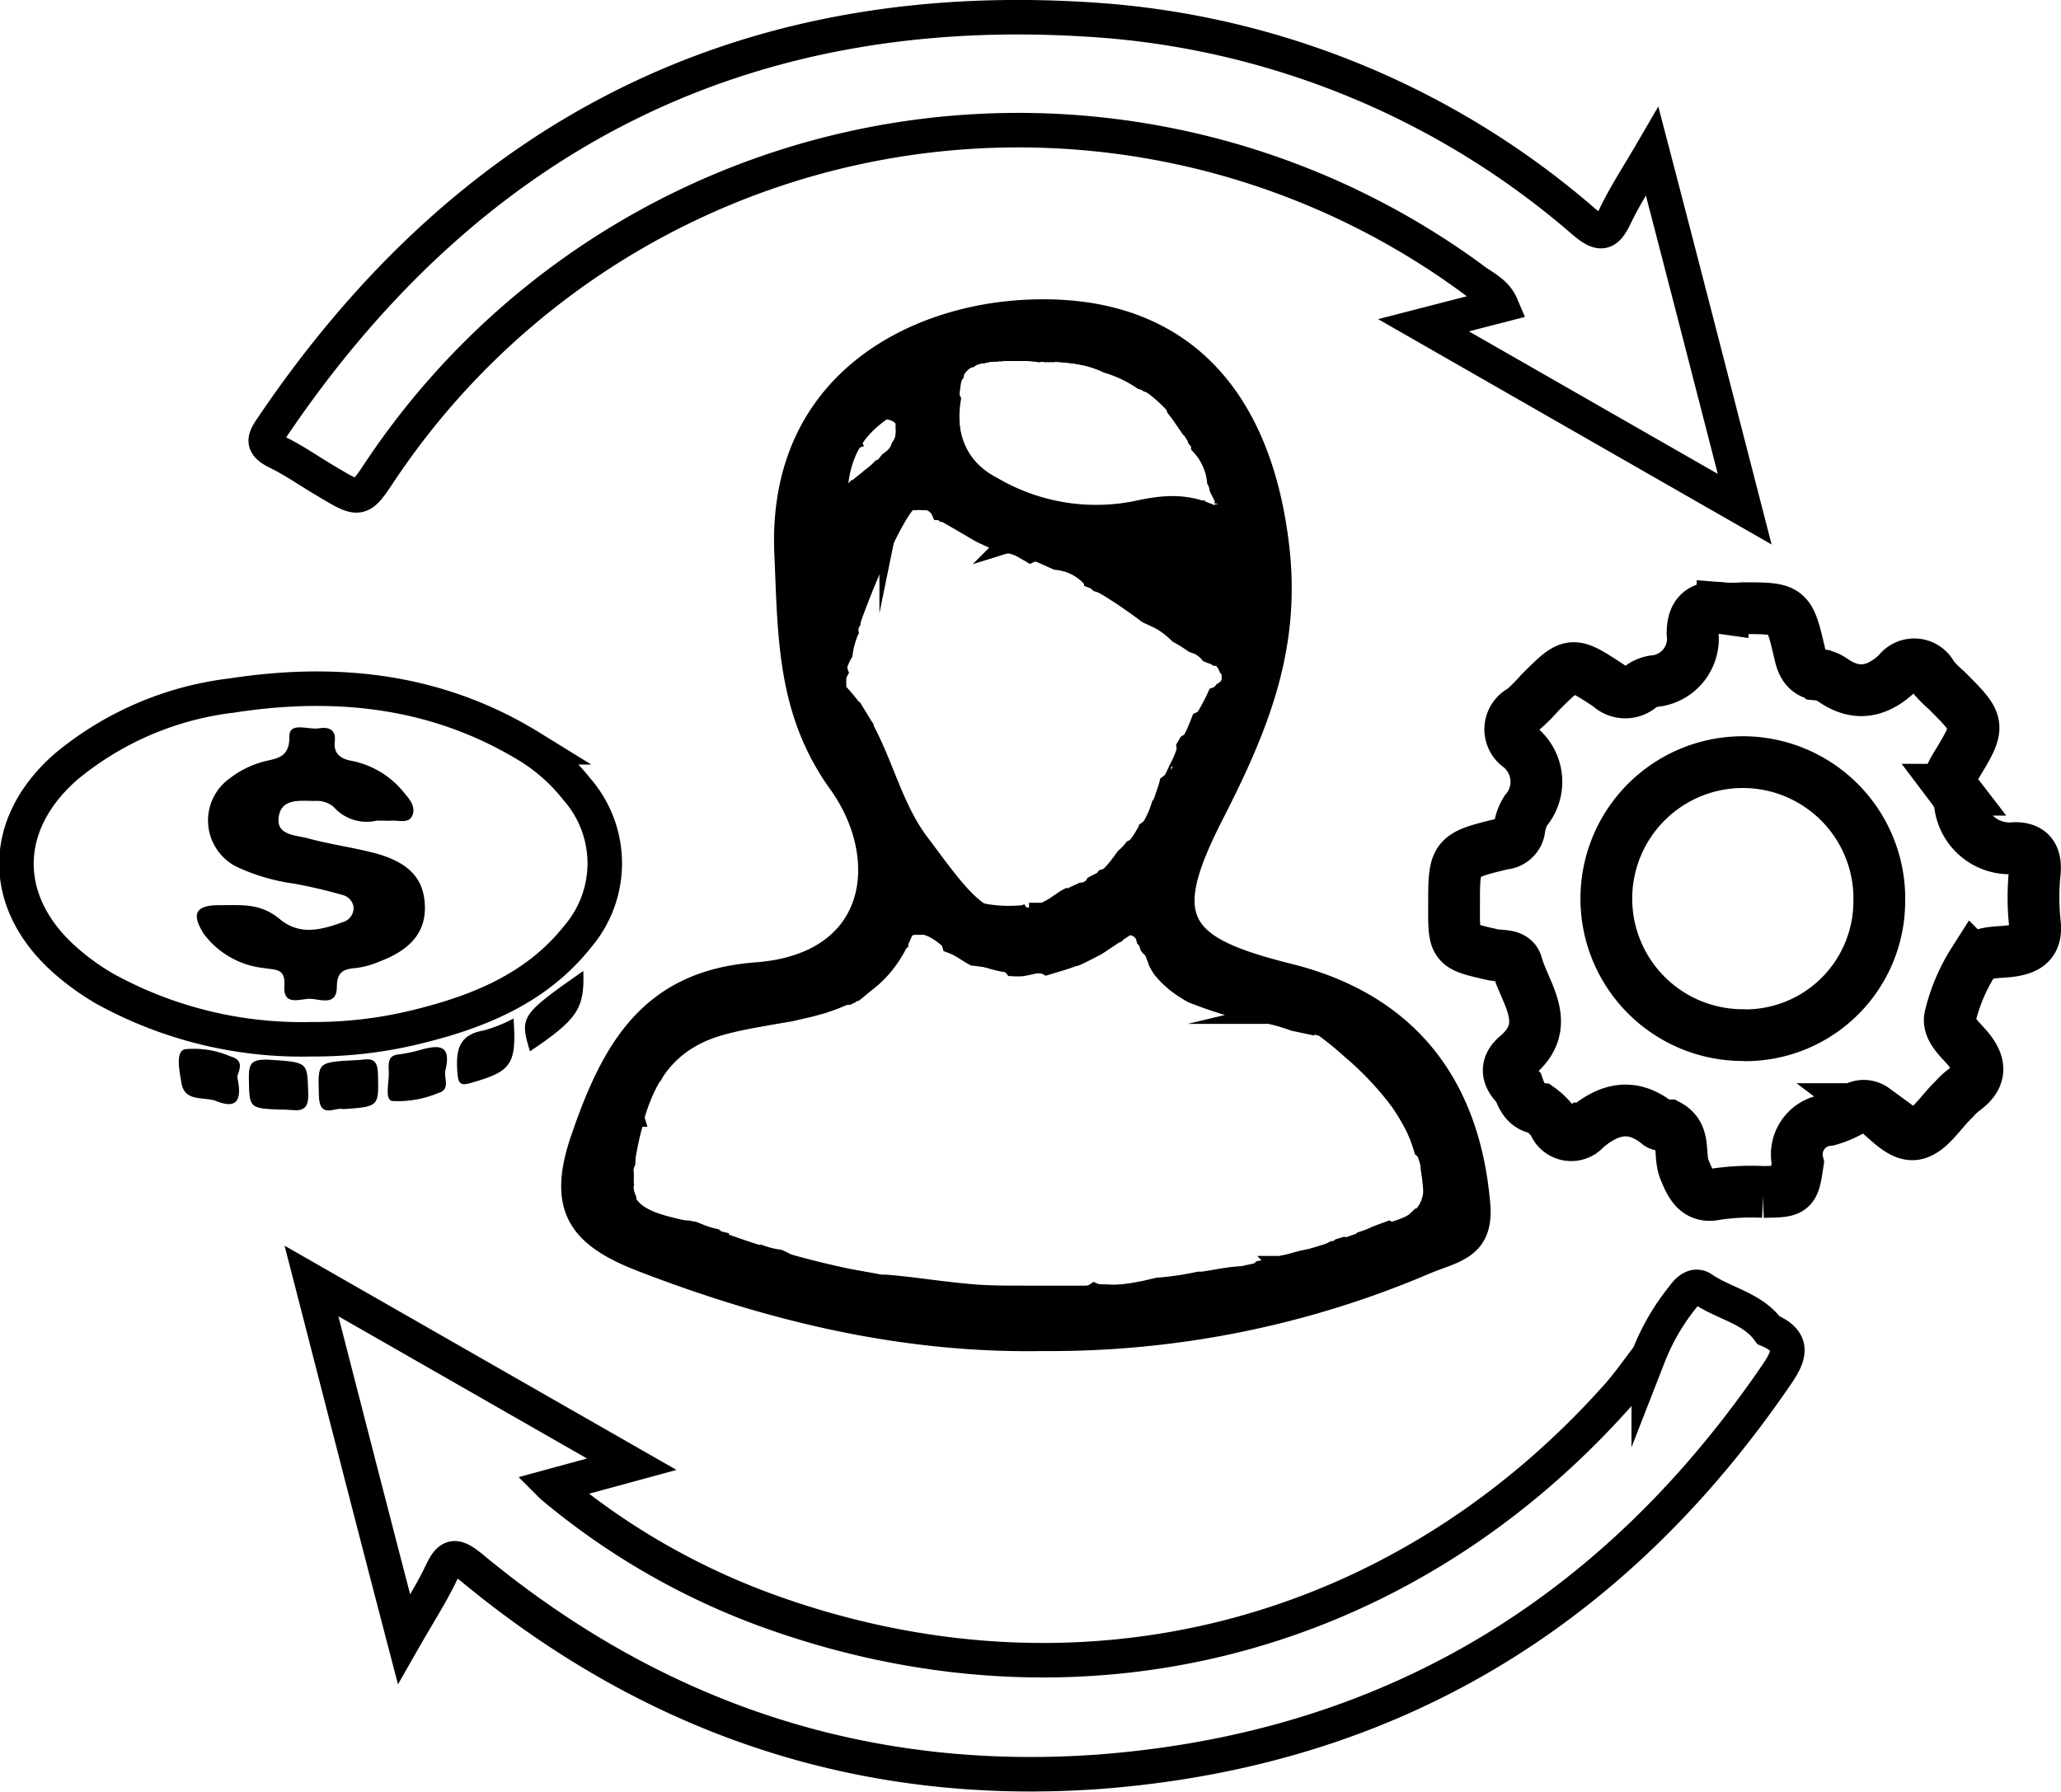<svg id="Layer_1" data-name="Layer 1" xmlns="http://www.w3.org/2000/svg" viewBox="0 0 119.43 103.85"><defs><style>.cls-1,.cls-2,.cls-4{fill:none;}.cls-1,.cls-2,.cls-3,.cls-4{stroke:#000;stroke-miterlimit:10;}.cls-1{stroke-width:2px;}.cls-2{stroke-width:3px;}</style></defs><path class="cls-1" d="M160.16,79.29l4.5-1.16c-.29-.68-.92-1-1.43-1.35A44.47,44.47,0,0,0,99.72,87.72c-1.18,1.78-1.18,1.78-3.07.65-1-.58-1.87-1.21-2.87-1.7s-.79-.8-.31-1.51C105.08,68,121.19,60,141.87,61.65a48.23,48.23,0,0,1,27.62,11.67c.95.8,1.29.66,1.78-.37.58-1.21,1.32-2.33,2.14-3.74,1.83,7,3.55,13.72,5.36,20.74Z" transform="translate(-77.67 -60.44)"/><path class="cls-1" d="M180.15,137.53c1.47.63,1.28,1.41.46,2.59-9.46,13.85-22.48,21.72-39.22,23-13.72,1-25.87-3.1-36.43-11.86-.92-.74-1.23-.7-1.71.32-.58,1.22-1.32,2.36-2.17,3.85-1.83-7-3.55-13.72-5.36-20.75l18.56,10.62-4.63,1.26a41.39,41.39,0,0,0,12.4,7.19c17.93,6.55,36.58,1.87,49.29-12.35.68-.75,1.25-1.59,1.87-2.39a12.82,12.82,0,0,1,2-3.43c.25-.37.67-.74,1.09-.46C177.58,136,179.2,136.23,180.15,137.53Z" transform="translate(-77.67 -60.44)"/><path class="cls-2" d="M174.34,125.66c-.19,0-.45,0-.55-.07-1.5-1.24-2.87-.92-4.24.25a1.08,1.08,0,0,1-1.86-.36,3.79,3.79,0,0,0-.81-.79c-.73-.08-1-.6-1.22-1.22-.63-.58-.82-1.21-.1-1.83,2.13-1.8.49-3.57,0-5.32-.17-.58-.91-.45-1.39-.55-2.25-.51-2.25-.49-2.24-2.83,0-2.89,0-2.91,2.85-3.6a1,1,0,0,0,.94-.91,2.67,2.67,0,0,1,.36-1,2.59,2.59,0,0,0-.36-3.71,1.23,1.23,0,0,1,.18-2.13,9.92,9.92,0,0,0,1-1c1.83-1.83,1.83-1.83,4-.41a1.35,1.35,0,0,0,1.8.09,1.77,1.77,0,0,1,.79-.35,2.47,2.47,0,0,0,2.26-2.78c0-1.2.6-1.61,1.74-1.45a7.49,7.49,0,0,0,1.16,0c2.69,0,2.7,0,3.32,2.67.14.6.37,1.07,1.06,1.18a1.8,1.8,0,0,1,.81.29c1.41,1,2.64.71,3.81-.4a1.16,1.16,0,0,1,2,.19,7,7,0,0,0,.81.82c2,2,2,2,.51,4.46-.28.46-.46.83-.09,1.31a2,2,0,0,1,.36.79,2.9,2.9,0,0,0,3.2,2.59c.92,0,1.22.5,1.14,1.41a14.05,14.05,0,0,0,0,2.9c.14,1.15-.39,1.52-1.4,1.66-.75.1-1.73,0-2.15.61a10.52,10.52,0,0,0-1.35,3.18c-.17.71.56,1.31,1,1.83.85,1,.76,1.75-.27,2.48a4.1,4.1,0,0,0-.52.5c-.74.7-1.4,1.83-2.22,2s-1.64-.86-2.41-1.44a1,1,0,0,0-1.18,0,5.85,5.85,0,0,1-1.45.63,2,2,0,0,0-1.78,2.48c-.25,1.68-.25,1.66-2,1.69a13.91,13.91,0,0,0-2.74.13c-1.11.24-1.48-.56-1.83-1.43S175.39,126.23,174.34,125.66Z" transform="translate(-77.67 -60.44)"/><path class="cls-1" d="M95.72,120.67a23.64,23.64,0,0,1-12-2.94,14.57,14.57,0,0,1-2.34-1.7c-3.73-3.36-3.66-7.86.12-11.16a18.43,18.43,0,0,1,9.6-4.12c6.1-.94,11.95-.31,17.31,3a10.67,10.67,0,0,1,2.68,2.42,6.52,6.52,0,0,1,.07,8.53c-2.37,3-5.71,4.36-9.29,5.24A24.89,24.89,0,0,1,95.72,120.67Z" transform="translate(-77.67 -60.44)"/><path d="M97.56,124.72c-.46-.14-1.38.6-1.41-.77C96.1,122,96,122,98.31,121.88c.58,0,1.23-.33,1.26.76C99.62,124.56,99.67,124.58,97.56,124.72Z" transform="translate(-77.67 -60.44)"/><path d="M94,124.75c-1.93-.07-1.88-.07-1.91-1.9,0-.85.23-1,1.06-1,2.4.15,2.32.12,2.38,1.91C95.61,125.15,94.73,124.71,94,124.75Z" transform="translate(-77.67 -60.44)"/><path d="M103.48,122.47c-.11.42.33,1.12-.42,1.32a6.06,6.06,0,0,1-2.66.46c-.49-.1-.13-1.21-.21-1.86,0-.42,0-.77.56-.84a8,8,0,0,0,1.27-.26C103.06,121,103.85,120.94,103.48,122.47Z" transform="translate(-77.67 -60.44)"/><path d="M91.43,122.92c.31,1.45-.17,1.76-1.24,1.33-.69-.27-1.78.08-2-1-.1-.67-.38-1.83.18-2a5.37,5.37,0,0,1,2.67.42C92,121.94,91.35,122.69,91.43,122.92Z" transform="translate(-77.67 -60.44)"/><path d="M107.43,119.47c.18,2.67-.11,3.06-2.47,3.73-.58.17-.73.07-.78-.54-.1-1.25,0-2.25,1.53-2.5A8.83,8.83,0,0,0,107.43,119.47Z" transform="translate(-77.67 -60.44)"/><path d="M111.47,116.71c.09,2.19-.34,2.81-3.09,4.66C107.77,119.36,107.83,119.26,111.47,116.71Z" transform="translate(-77.67 -60.44)"/><path class="cls-2" d="M178.69,120.43a7.91,7.91,0,1,1,7.88-8.14c0,.13,0,.25,0,.37a7.77,7.77,0,0,1-7.77,7.78Z" transform="translate(-77.67 -60.44)"/><path d="M99.5,108A2.55,2.55,0,0,1,97,107.2a1.51,1.51,0,0,0-1.08-.34c-.8,0-1.87-.17-2.08.82-.25,1.16.91,1.15,1.65,1.34,1.31.36,2.66.53,4,.89,1.94.55,2.74,1.5,2.8,3s-.77,2.55-2.59,3.24a5.07,5.07,0,0,1-1.38.39c-.71.06-1.12.19-1.13,1.08,0,1.23-1.07.66-1.67.71s-1.44.35-1.37-.72-.49-.94-1.13-1.06a5,5,0,0,1-3.55-2c-.73-1.16-.46-1.65.91-1.65s2.39-.12,3.52.82,2.38.62,3.61.17a.86.86,0,0,0,.65-.86.84.84,0,0,0-.64-.72,28.92,28.92,0,0,0-2.82-.66,11.61,11.61,0,0,1-3.2-.92,3,3,0,0,1-.49-5.2,5.51,5.51,0,0,1,1.79-.91c.76-.24,1.66-.14,1.64-1.51,0-.86,1.1-.36,1.71-.46s1,.1.92.77.31,1,1,1.12a5.15,5.15,0,0,1,2.94,1.75c.33.4.78.86.56,1.4s-.85.25-1.3.32C100,108,99.74,108,99.5,108Z" transform="translate(-77.67 -60.44)"/><path class="cls-3" d="M163.53,130.26c-.59-7.07-4.27-11.76-11.13-13.47-6.51-1.63-7.42-3.09-4.22-9.29,2.54-5,4.4-9.59,3.69-15.46-1.07-9-6-14.23-14.91-13.72-6.66.38-14.33,4.4-13.92,14.17.21,4.86.14,9.22,3.15,13.41s2.39,10.25-4.66,10.81c-6.26.45-8.5,4.45-10.3,9.74-1.41,4.12,0,5.78,3.51,7.16,7.53,2.91,15.24,4.78,23.38,4.63a55.48,55.48,0,0,0,22.29-4.49C161.92,133.12,163.75,132.92,163.53,130.26ZM132.75,82.9a1.29,1.29,0,0,1,.17-.63l.11-.14a1,1,0,0,1,.86-.89,1.17,1.17,0,0,1,.74-.24h0a2.4,2.4,0,0,1,.48-.1c.14,0,.28,0,.42,0a5.54,5.54,0,0,1,.6-.06,11.34,11.34,0,0,1,1.75.09.74.74,0,0,1,.36,0l.59,0a1.39,1.39,0,0,1,.3,0l.68.06h0a1.13,1.13,0,0,1,.36.06,6.41,6.41,0,0,1,1.66.52,7.26,7.26,0,0,1,2,.95,1,1,0,0,1,.34.15.85.85,0,0,1,.22.09,5.52,5.52,0,0,1,.85.66,1.27,1.27,0,0,1,.53.71c.2.24.37.5.55.76a9.6,9.6,0,0,1,.59.83,1.22,1.22,0,0,1,.07.17.92.92,0,0,1,.21.34s0,0,0,.07a3.48,3.48,0,0,1,.92,2,.41.41,0,0,1,.05.09,1.43,1.43,0,0,0,.09.27h0l0,.08a.54.54,0,0,0,.05.11c.09.18.18.35.26.53a.39.39,0,0,1,0,.21s0,0,0,0a.28.28,0,0,1,0,.13v-.06a1,1,0,0,0,.06.23l.08.1a.28.28,0,0,1,.14.16h0a.51.51,0,0,1,.09.16v.09a.36.36,0,0,1-.1.25.32.32,0,0,1-.12.08.25.25,0,0,1-.12,0,.33.33,0,0,1-.39-.07.08.08,0,0,1,0,0,.2.2,0,0,1-.11,0,.39.39,0,0,1-.15-.19l-.07-.05,0,0-.06,0a.23.23,0,0,1-.14,0,.37.37,0,0,1-.14,0,2,2,0,0,1-.28-.23l-.25-.09L147,90h0a3.31,3.31,0,0,1-.76,0h-.7a1.11,1.11,0,0,1-.41-.08l-.09.06a2.61,2.61,0,0,1-1.62.17,4.05,4.05,0,0,1-.83.35,1.1,1.1,0,0,1-.74,0,1.17,1.17,0,0,1-.64,0,.75.75,0,0,1-.15,0,12.42,12.42,0,0,1-5.68-1.67,1.25,1.25,0,0,1-.65-.32l-.07-.08a1.07,1.07,0,0,1-.38-.26l-.2-.2-.06,0a3,3,0,0,1-.26-.22l-.13-.12,0,0a.64.64,0,0,1-.1-.13l0,0s-.05-.09-.08-.14v0a1.11,1.11,0,0,1-.07-.16h0a1.37,1.37,0,0,1-.2-.29,1.28,1.28,0,0,1-.33-1.32,6.09,6.09,0,0,1,0-2A1.3,1.3,0,0,1,132.75,82.9ZM126,89.23a2.73,2.73,0,0,1,.17-.85,7.91,7.91,0,0,1,.13-.85,3.37,3.37,0,0,1,.43-.92,1.11,1.11,0,0,1,.12-.27l0-.11a.28.28,0,0,1,.19-.23.07.07,0,0,1,0-.06l.17-.21a.32.32,0,0,1,.26-.36,2,2,0,0,1,.13-.25.37.37,0,0,1,.13-.12,1.62,1.62,0,0,0,.1-.18.27.27,0,0,1,.13-.13,1.13,1.13,0,0,1,.77-.6h0l.11-.08.11,0,.12,0a.43.43,0,0,1,.16,0,.94.94,0,0,1,.15.06h0a.31.31,0,0,1,.22.14l.07,0,.16.13.06,0a.47.47,0,0,1,.15.13,0,0,0,0,0,0,0,1.2,1.2,0,0,1,.18.26.77.77,0,0,1,.07.26.47.47,0,0,1-.21.41,1.5,1.5,0,0,1-.19.8l-.07.11v0a1.49,1.49,0,0,1-.47.67l-.2.15-.22.27a.42.42,0,0,1-.25.17,3.87,3.87,0,0,1-.57.49l-.65.63a.33.33,0,0,1-.25.09,2,2,0,0,1-.26.24,2.85,2.85,0,0,1-.16.3.31.31,0,0,1-.24.17.36.36,0,0,1-.62-.31h0S126,89.25,126,89.23Zm1.84,13.57v0a1.8,1.8,0,0,1-.08-.21.15.15,0,0,1,0-.07c-.2-.29-.37-.6-.55-.9l-.08,0a.75.75,0,0,1-.26-.24.78.78,0,0,1-.1-.15l0,0a.73.73,0,0,1-.3-.19,1,1,0,0,1-.26-.55.91.91,0,0,1,0-.23c0-.15,0-.3,0-.45a.88.88,0,0,1,.11-.42.77.77,0,0,1,0-.52,3.36,3.36,0,0,1,.26-.54,4.83,4.83,0,0,1,.26-1.06,1,1,0,0,1,.08-.21.5.5,0,0,1,0-.21.65.65,0,0,1,.11-.34v0c0-.05,0-.1,0-.15A2.52,2.52,0,0,1,127,96s0,0,0-.08l.06-.08a1,1,0,0,1,.12-.39l.09-.16a.6.6,0,0,1,.09-.13,3.37,3.37,0,0,1,.32-.85c0-.11,0-.21,0-.32a.61.61,0,0,1,0-.11,2.15,2.15,0,0,1,.13-.32.3.3,0,0,1,.06-.11.61.61,0,0,1,.23-.25l.07-.06a4.21,4.21,0,0,1,.49-.94s0,0,0,0a.62.62,0,0,1,.11-.34.91.91,0,0,1,.07-.14h0a.89.89,0,0,1,.24-.62s0,0,0,0l.05-.06a.91.91,0,0,1,.38-.57l0-.17a.71.71,0,0,1,.16-.31.75.75,0,0,1,.26-.24l.18-.08h0l0,0a.76.76,0,0,1,.18-.09,1.07,1.07,0,0,1,.19-.07h.07l.16,0a1.74,1.74,0,0,1,.39,0,1.09,1.09,0,0,1,.18,0l.18,0a1.13,1.13,0,0,1,.48.29,1,1,0,0,1,.19.28l.07,0,.14.11.06,0c.68.38,1.35.78,2,1.16.46.24,1,.44,1.42.71a.91.91,0,0,1,.54,0,2.44,2.44,0,0,1,.64.28l.38.22h0a.68.68,0,0,1,.59,0l.92.41a3.06,3.06,0,0,1,1.81.81l.1.11.19.16,0,0a.92.92,0,0,1,.31.2h0a1.62,1.62,0,0,1,.28.11,6.34,6.34,0,0,1,.62.37c.47.29.91.6,1.36.92l.57.42c.3.14.6.27.88.43a5.34,5.34,0,0,1,.91.72,9.41,9.41,0,0,1,.88.55h0l.23.08a1.24,1.24,0,0,1,.2.1,1.73,1.73,0,0,1,.46.39l.15.06h0a.91.91,0,0,1,.3.13l0,0,.11,0a.81.81,0,0,1,.29.19.38.38,0,0,1,.08.11.39.39,0,0,1,.08.1h0l.09.22h0v0a.83.83,0,0,1,.17.32l0,.24v0a.43.43,0,0,0,0,0,.78.78,0,0,1,0,.14.13.13,0,0,1,0,.06l-.09.22a.69.69,0,0,1-.23.25.61.61,0,0,1-.14.1l-.07.09a.8.8,0,0,1-.3.19,11,11,0,0,1-.56,1.08.74.74,0,0,1-.37.35l0,0-.09.23c-.1.25-.21.51-.33.75a.78.78,0,0,1-.32.33l-.12.2a1.24,1.24,0,0,1,0,.27,5.83,5.83,0,0,1-.35.85c-.05.12-.11.23-.16.35s0,0,0,0a1.29,1.29,0,0,1-.48.68c-.08.32-.21.63-.32,1a2,2,0,0,1-.14.25,5.64,5.64,0,0,1-.48,1.13,1,1,0,0,1-.31.32h0a.67.67,0,0,1-.06.12l-.19.32a.78.78,0,0,1-.1.15,2.43,2.43,0,0,1-.24.32.66.66,0,0,1-.22.15,3.11,3.11,0,0,1-.47.49c-.25.36-.52.71-.8,1a.77.77,0,0,1-.36.21.55.55,0,0,1-.2.17l-.41.21,0,0a.71.71,0,0,1-.1.14,1,1,0,0,1-.59.26l-.24.11a.77.77,0,0,1-.37.21l-.19,0-.2.11-.44.3a3.4,3.4,0,0,1-.52.31.82.82,0,0,1-.46.13h-.1a1.06,1.06,0,0,1-.31,0l-.23,0a.91.91,0,0,1-.48.15,8.24,8.24,0,0,1-2.48-.17,1.73,1.73,0,0,1-.88-.57,2.47,2.47,0,0,1-.29-.53l-.2-.2a.94.94,0,0,1-.51-.65,2.3,2.3,0,0,1-.67-.75,2.69,2.69,0,0,1-.77-.77,2.55,2.55,0,0,1-.17-.33.74.74,0,0,1-.2-.23c-.15-.31-.32-.6-.48-.89a1,1,0,0,1-.16-.26l-.23-.25a.85.85,0,0,1-.24-.68l-.22-.35a2.28,2.28,0,0,1-.45-1.16,1.76,1.76,0,0,1-.09-.2,5.58,5.58,0,0,0-.18-.58,2.85,2.85,0,0,1-.37-.79.89.89,0,0,1-.08-.17,1.34,1.34,0,0,1-.17-.31v0C128.13,103.45,128,103.13,127.82,102.8Zm32.73,27.48,0,.09v0a.82.82,0,0,1-.34.59l-.06.08a.74.74,0,0,1-.54.26l-.1.06-.31.26a.93.93,0,0,1-.41.23l-.24,0a.84.84,0,0,1-.44-.13h0l-.57.21-.13.05-.43.19-.38.13,0,0a.92.92,0,0,1-.5.34.86.86,0,0,1-.57,0l-.26.08a.89.89,0,0,1-.29.15l-.08,0-.19.1a3.65,3.65,0,0,1-.54.23c-.31.1-.65.12-1,.2s-.64.18-1,.26l-.37.07-.09,0a6.9,6.9,0,0,1-1,.27.91.91,0,0,1-.7.32,7,7,0,0,0-1.12.07c-.53.07-1,.17-1.58.25l-.2,0a17.43,17.43,0,0,1-2.39.35l-.68.16c-.44.09-.88.17-1.33.22s-.88,0-1.32,0a.83.83,0,0,1-.32-.07.88.88,0,0,1-.49.15c-1.2,0-2.39,0-3.59,0s-2.34,0-3.51-.13c-1.51-.14-3-.39-4.54-.51h-.08l-.21,0c-1.18-.24-2.39-.4-3.59-.6a6,6,0,0,1-1.59-.51c-.22-.11-.46-.26-.67-.34a5.31,5.31,0,0,1-1.11-.28h-.14a2.15,2.15,0,0,1-.51-.05,1.36,1.36,0,0,1-.29-.06,4,4,0,0,1-.75-.29.72.72,0,0,1-.22-.17l-.19-.09-.06,0-.14-.11h0a.71.71,0,0,1-.31-.16l0,0a5.94,5.94,0,0,1-.72-.21l-.49-.2-.38-.07-.13,0-.24,0a8.48,8.48,0,0,1-1-.15,3.68,3.68,0,0,1-1.26-.61.94.94,0,0,1-.84-.9s0-.07,0-.11a1.51,1.51,0,0,1-.14-.51.58.58,0,0,1,0-.29.21.21,0,0,1,0-.11v0a1.64,1.64,0,0,1,0-.22c0-.11,0-.22,0-.33a.82.82,0,0,1,0-.41l.09-.22,0-.07a2.79,2.79,0,0,1,0-.5,4.77,4.77,0,0,1,.24-1c.1-.33.19-.65.28-1a.76.76,0,0,1,0-.45,3.79,3.79,0,0,1,.33-.67,2.93,2.93,0,0,1,0-.29,1.78,1.78,0,0,1,.18-.43,2.31,2.31,0,0,1,.25-.36l.16-.17.13-.11a4.89,4.89,0,0,1,1.06-1.41,6.58,6.58,0,0,1,2.86-1.53c.5-.11,1-.2,1.51-.27a.93.93,0,0,1,.37-.1h.24l.28-.07a7.58,7.58,0,0,1,.81-.13,5.58,5.58,0,0,0,.58-.09c.21,0,.42-.08.63-.14.4-.11.8-.25,1.21-.36l.17,0h0l.08,0,.19-.09.64-.28a1.09,1.09,0,0,1,.42-.11h0l.15,0,.05,0h0l.15-.07.23-.16.06,0,0,0c.3-.24.58-.5.85-.76s.32-.29.46-.45.26-.33.41-.46l0,0c0,.05-.08.08,0,0l0,0,.09-.12.16-.26a5.6,5.6,0,0,0,.27-.55.67.67,0,0,1,.29-.31h0a.59.59,0,0,1,.08-.35.67.67,0,0,1,.19-.3.7.7,0,0,1,.29-.19.73.73,0,0,1,.36-.08.6.6,0,0,1,.19,0,2.6,2.6,0,0,1,.39,0,2.54,2.54,0,0,1,.52.2,4,4,0,0,1,.76.54.63.63,0,0,1,.2.32,3.54,3.54,0,0,1,.62.3c.24.14.46.3.71.43a15.55,15.55,0,0,1,1.79.3.84.84,0,0,1,.48.31,4.41,4.41,0,0,0,.52,0,6.52,6.52,0,0,0,.74-.16,1,1,0,0,1,.7.09l0,0,.86-.26q.27-.08.54-.18l.25-.09.05,0,.12-.05c.37-.18.75-.37,1.12-.57l.17-.11.12-.08a3.36,3.36,0,0,1,.54-.39,1.92,1.92,0,0,1,.25-.12,1.15,1.15,0,0,1,.14-.19.91.91,0,0,1,.65-.27.93.93,0,0,1,.64.27.87.87,0,0,1,.25.47,1.12,1.12,0,0,1,.18.28c0,.06,0,.13.07.19l.08.07a1,1,0,0,1,.27.64l0-.2a2,2,0,0,0,.09.33,3.07,3.07,0,0,0,.27.46,5.44,5.44,0,0,0,.88.85,7.36,7.36,0,0,0,.88.57,24,24,0,0,0,3.34,1.06l.64.15a1.09,1.09,0,0,1,.51,0,10.57,10.57,0,0,1,1.4.41l1.17.25.08,0a.86.86,0,0,1,.51.12,20,20,0,0,1,1.67,1.38l.08.06a18.49,18.49,0,0,1,2.65,2.87,8.9,8.9,0,0,1,1,1.79c.12.3.22.59.31.89a1,1,0,0,1,.37.73,3.31,3.31,0,0,0,.05.55,12.9,12.9,0,0,1,.14,1.38A3.57,3.57,0,0,1,160.55,130.28Z" transform="translate(-77.67 -60.44)"/><path class="cls-4" d="M138,135.61a53.47,53.47,0,0,1-19.32-3.54c-1.89-.77-5.41-.54-4.83-3.74s1.12-7.09,5.49-8.36c3.89-1.14,8.79-.54,10.75-5.57.31-.79,1.15-.63,1.77-.12,3.35,2.74,6.76,2.77,10.27.3.69-.49,1.49-1.11,2,.22,1.8,4.58,6.38,3.86,9.89,5.08,2.95,1,7.21,7.09,6.59,9.92-.37,1.72-2,1.8-3.29,2.29A56.75,56.75,0,0,1,138,135.61Z" transform="translate(-77.67 -60.44)"/><path class="cls-4" d="M135.64,113.66c-1.54,0-3.06-2.34-4.65-4.43-2-2.67-2.29-6.29-4.78-8.78-.79-.79,3.2-10.56,4.24-11,1.25-.49,1.93.56,2.78,1.07a19.35,19.35,0,0,0,6.44,2.39c.18,0,8.36,5.25,8.48,5.3,1.08.4,1.44,1.37.79,2.06-3.18,3.33-3.29,8.68-7.5,11.33C140.09,112.47,139,113.63,135.64,113.66Z" transform="translate(-77.67 -60.44)"/><path class="cls-4" d="M149.18,91c-2.19-1.68-3.94-1.41-5.83-1a11.79,11.79,0,0,1-8.14-1.43c-2.61-1.36-2.67-3.85-2.36-5.92s2.75-1.75,4.43-1.79C143.62,80.76,147.14,83.58,149.18,91Z" transform="translate(-77.67 -60.44)"/><path class="cls-4" d="M126.27,90c-.1-3,.88-4.56,2.62-5.75a1.33,1.33,0,0,1,1.13.49C130.58,87.51,127.58,87.64,126.27,90Z" transform="translate(-77.67 -60.44)"/></svg>